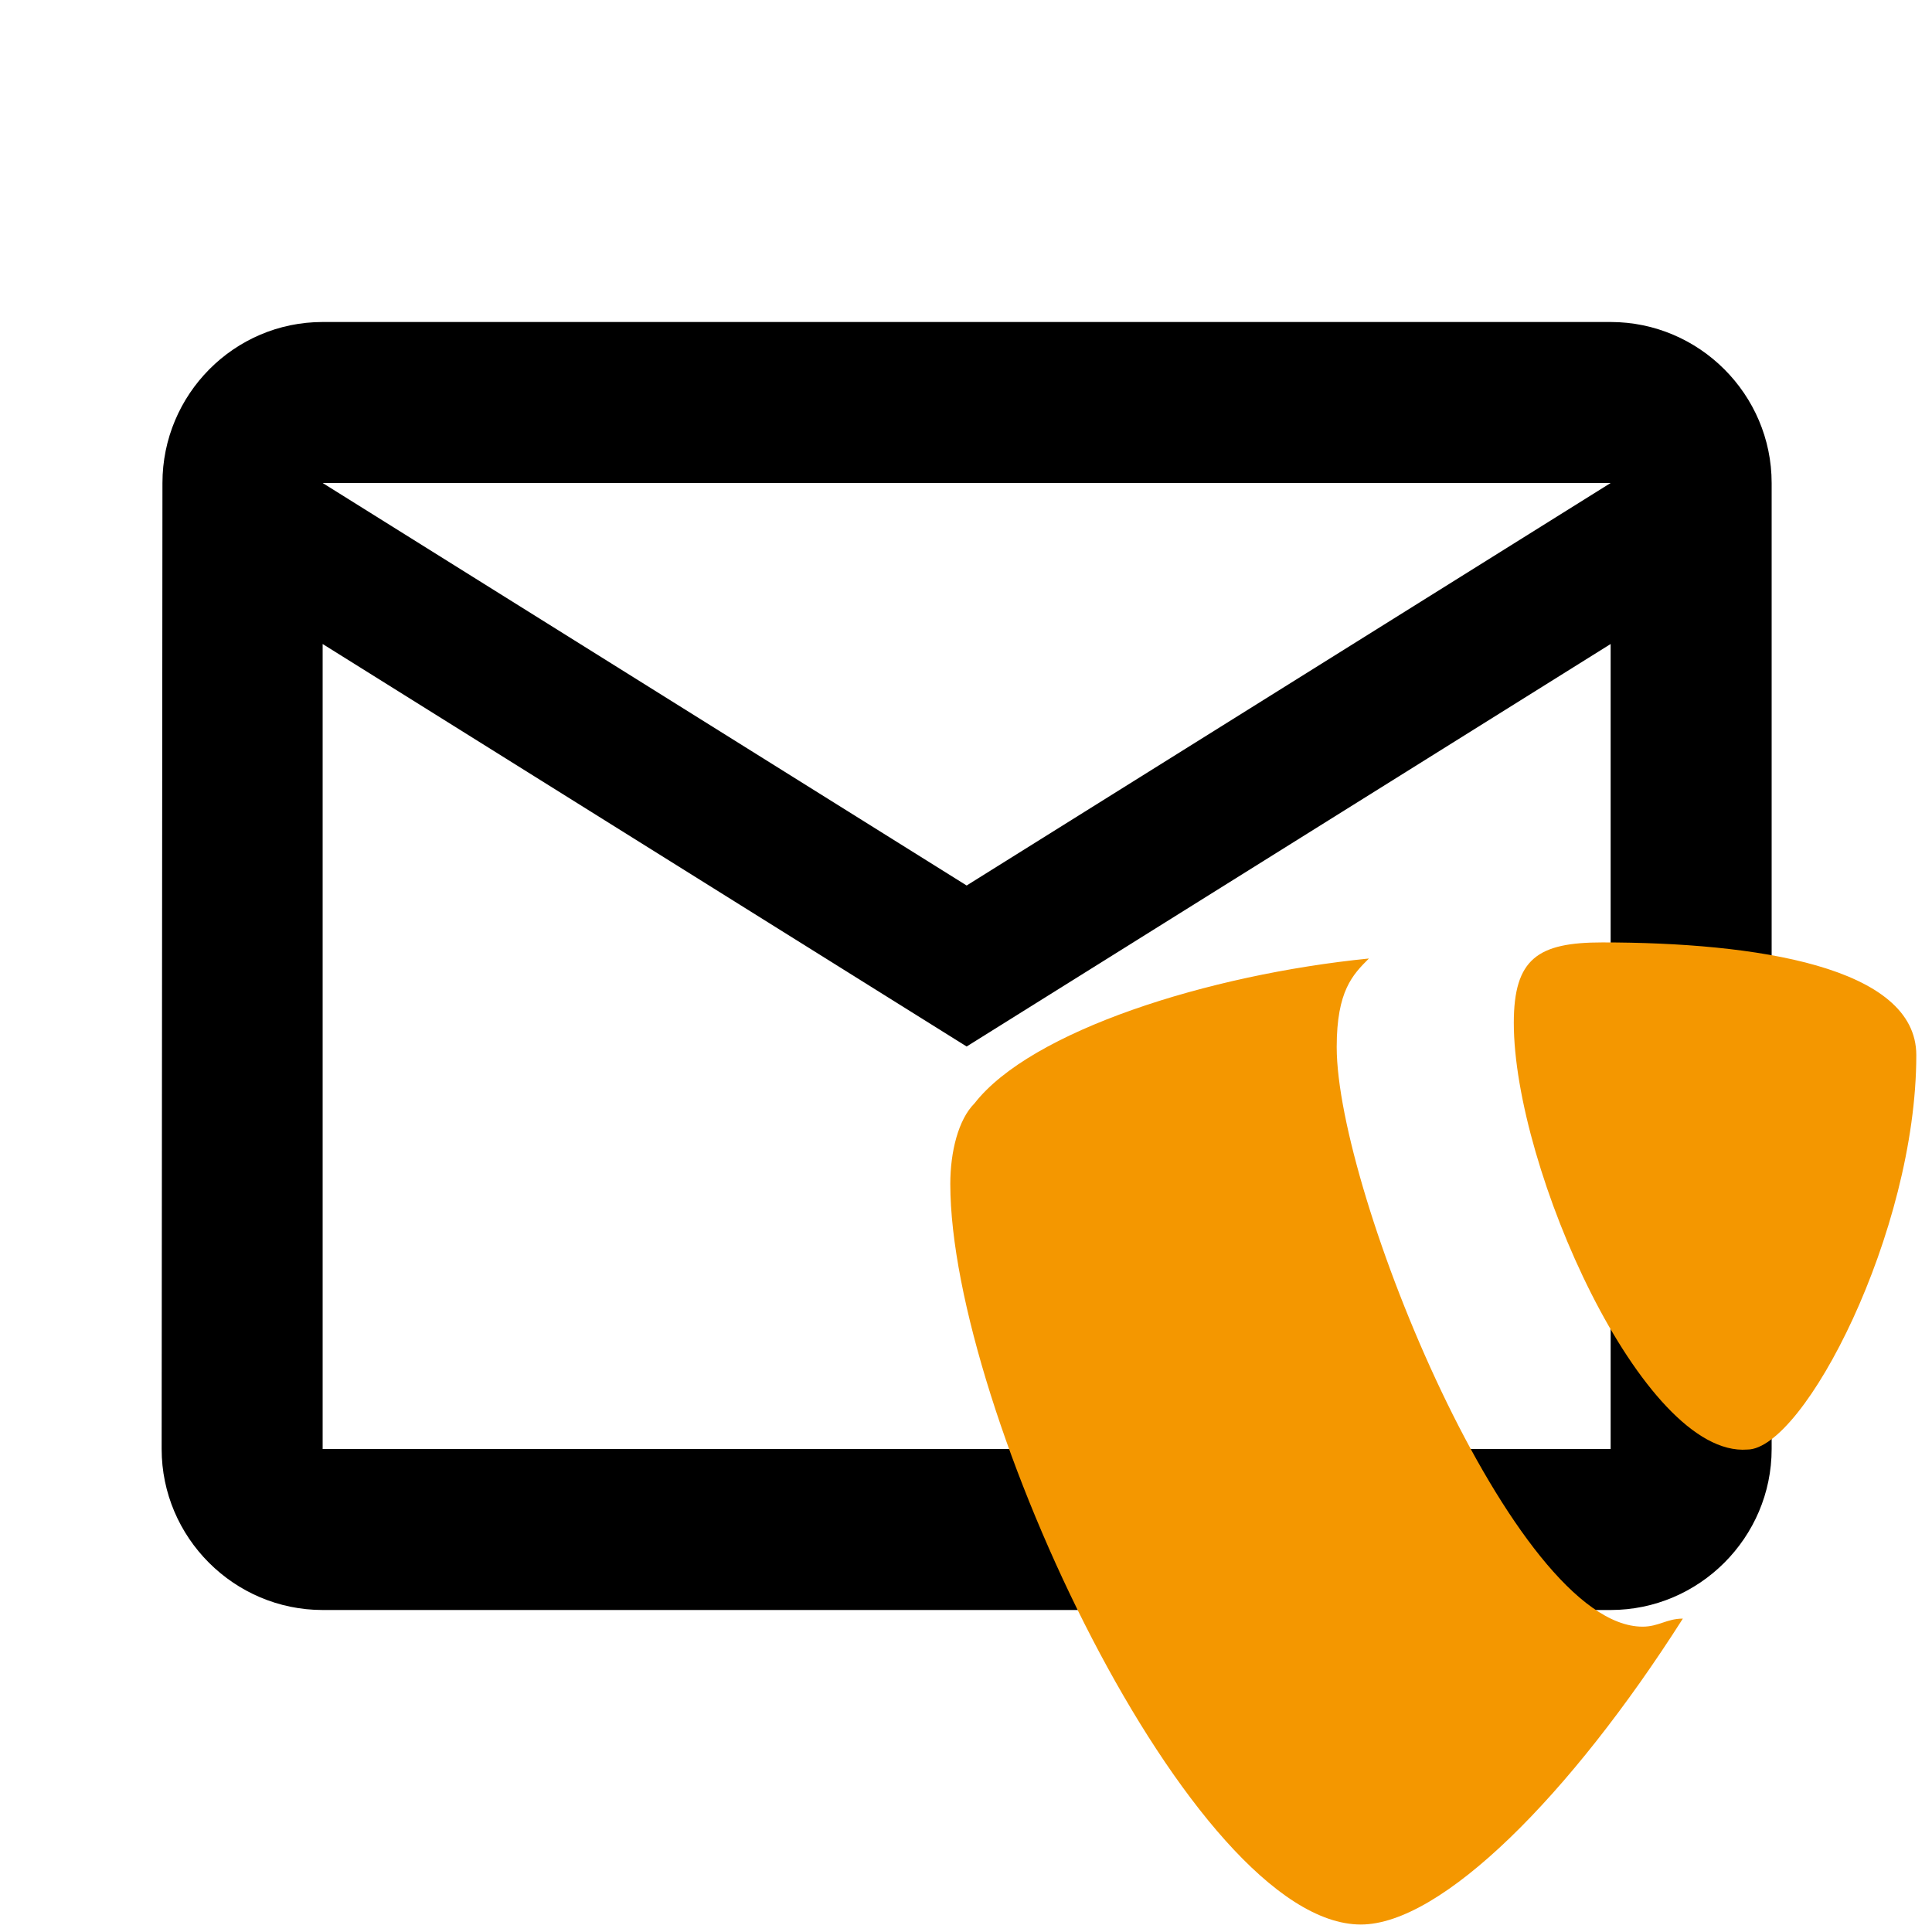 <?xml version="1.0" standalone="no"?><!-- Generator: Gravit.io -->
<svg xmlns="http://www.w3.org/2000/svg" xmlns:xlink="http://www.w3.org/1999/xlink" style="isolation:isolate"
     viewBox="0 0 24 24" width="24" height="24">
    <defs>
        <clipPath id="_clipPath_u9NhUDiaSY7Tq8xfuE2IZ6olLJiOLmvX">
            <rect width="24" height="24"/>
        </clipPath>
    </defs>
    <g clip-path="url(#_clipPath_u9NhUDiaSY7Tq8xfuE2IZ6olLJiOLmvX)">
        <g>
            <path d=" M 0.008 0 L 24.008 0 L 24.008 24 L 0.008 24 L 0.008 0 Z " fill="none"/>
            <path d=" M 20.008 4 L 4.008 4 C 2.908 4 2.018 4.9 2.018 6 L 2.008 18 C 2.008 19.1 2.908 20 4.008 20 L 20.008 20 C 21.108 20 22.008 19.1 22.008 18 L 22.008 6 C 22.008 4.9 21.108 4 20.008 4 Z  M 20.008 18 L 4.008 18 L 4.008 8 L 12.008 13 L 20.008 8 L 20.008 18 Z  M 12.008 11 L 4.008 6 L 20.008 6 L 12.008 11 Z "
                  fill="rgb(0,0,0)"/>
        </g>
        <g>
            <path d=" M 20.905 20.107 C 20.705 20.107 20.605 20.207 20.405 20.207 C 18.805 20.207 16.605 14.807 16.605 13.007 C 16.605 12.307 16.805 12.107 17.005 11.907 C 15.005 12.107 12.805 12.807 12.105 13.707 C 11.905 13.907 11.805 14.307 11.805 14.707 C 11.805 17.507 14.805 23.907 16.905 23.907 C 17.905 23.907 19.505 22.307 20.905 20.107 Z  M 19.905 11.707 C 21.805 11.707 23.805 12.007 23.805 13.107 C 23.805 15.307 22.405 18.007 21.705 18.007 C 20.405 18.107 18.805 14.507 18.805 12.707 C 18.805 11.907 19.105 11.707 19.905 11.707 Z "
                  fill="rgb(244,151,0)"/>
        </g>
    </g>
</svg>
